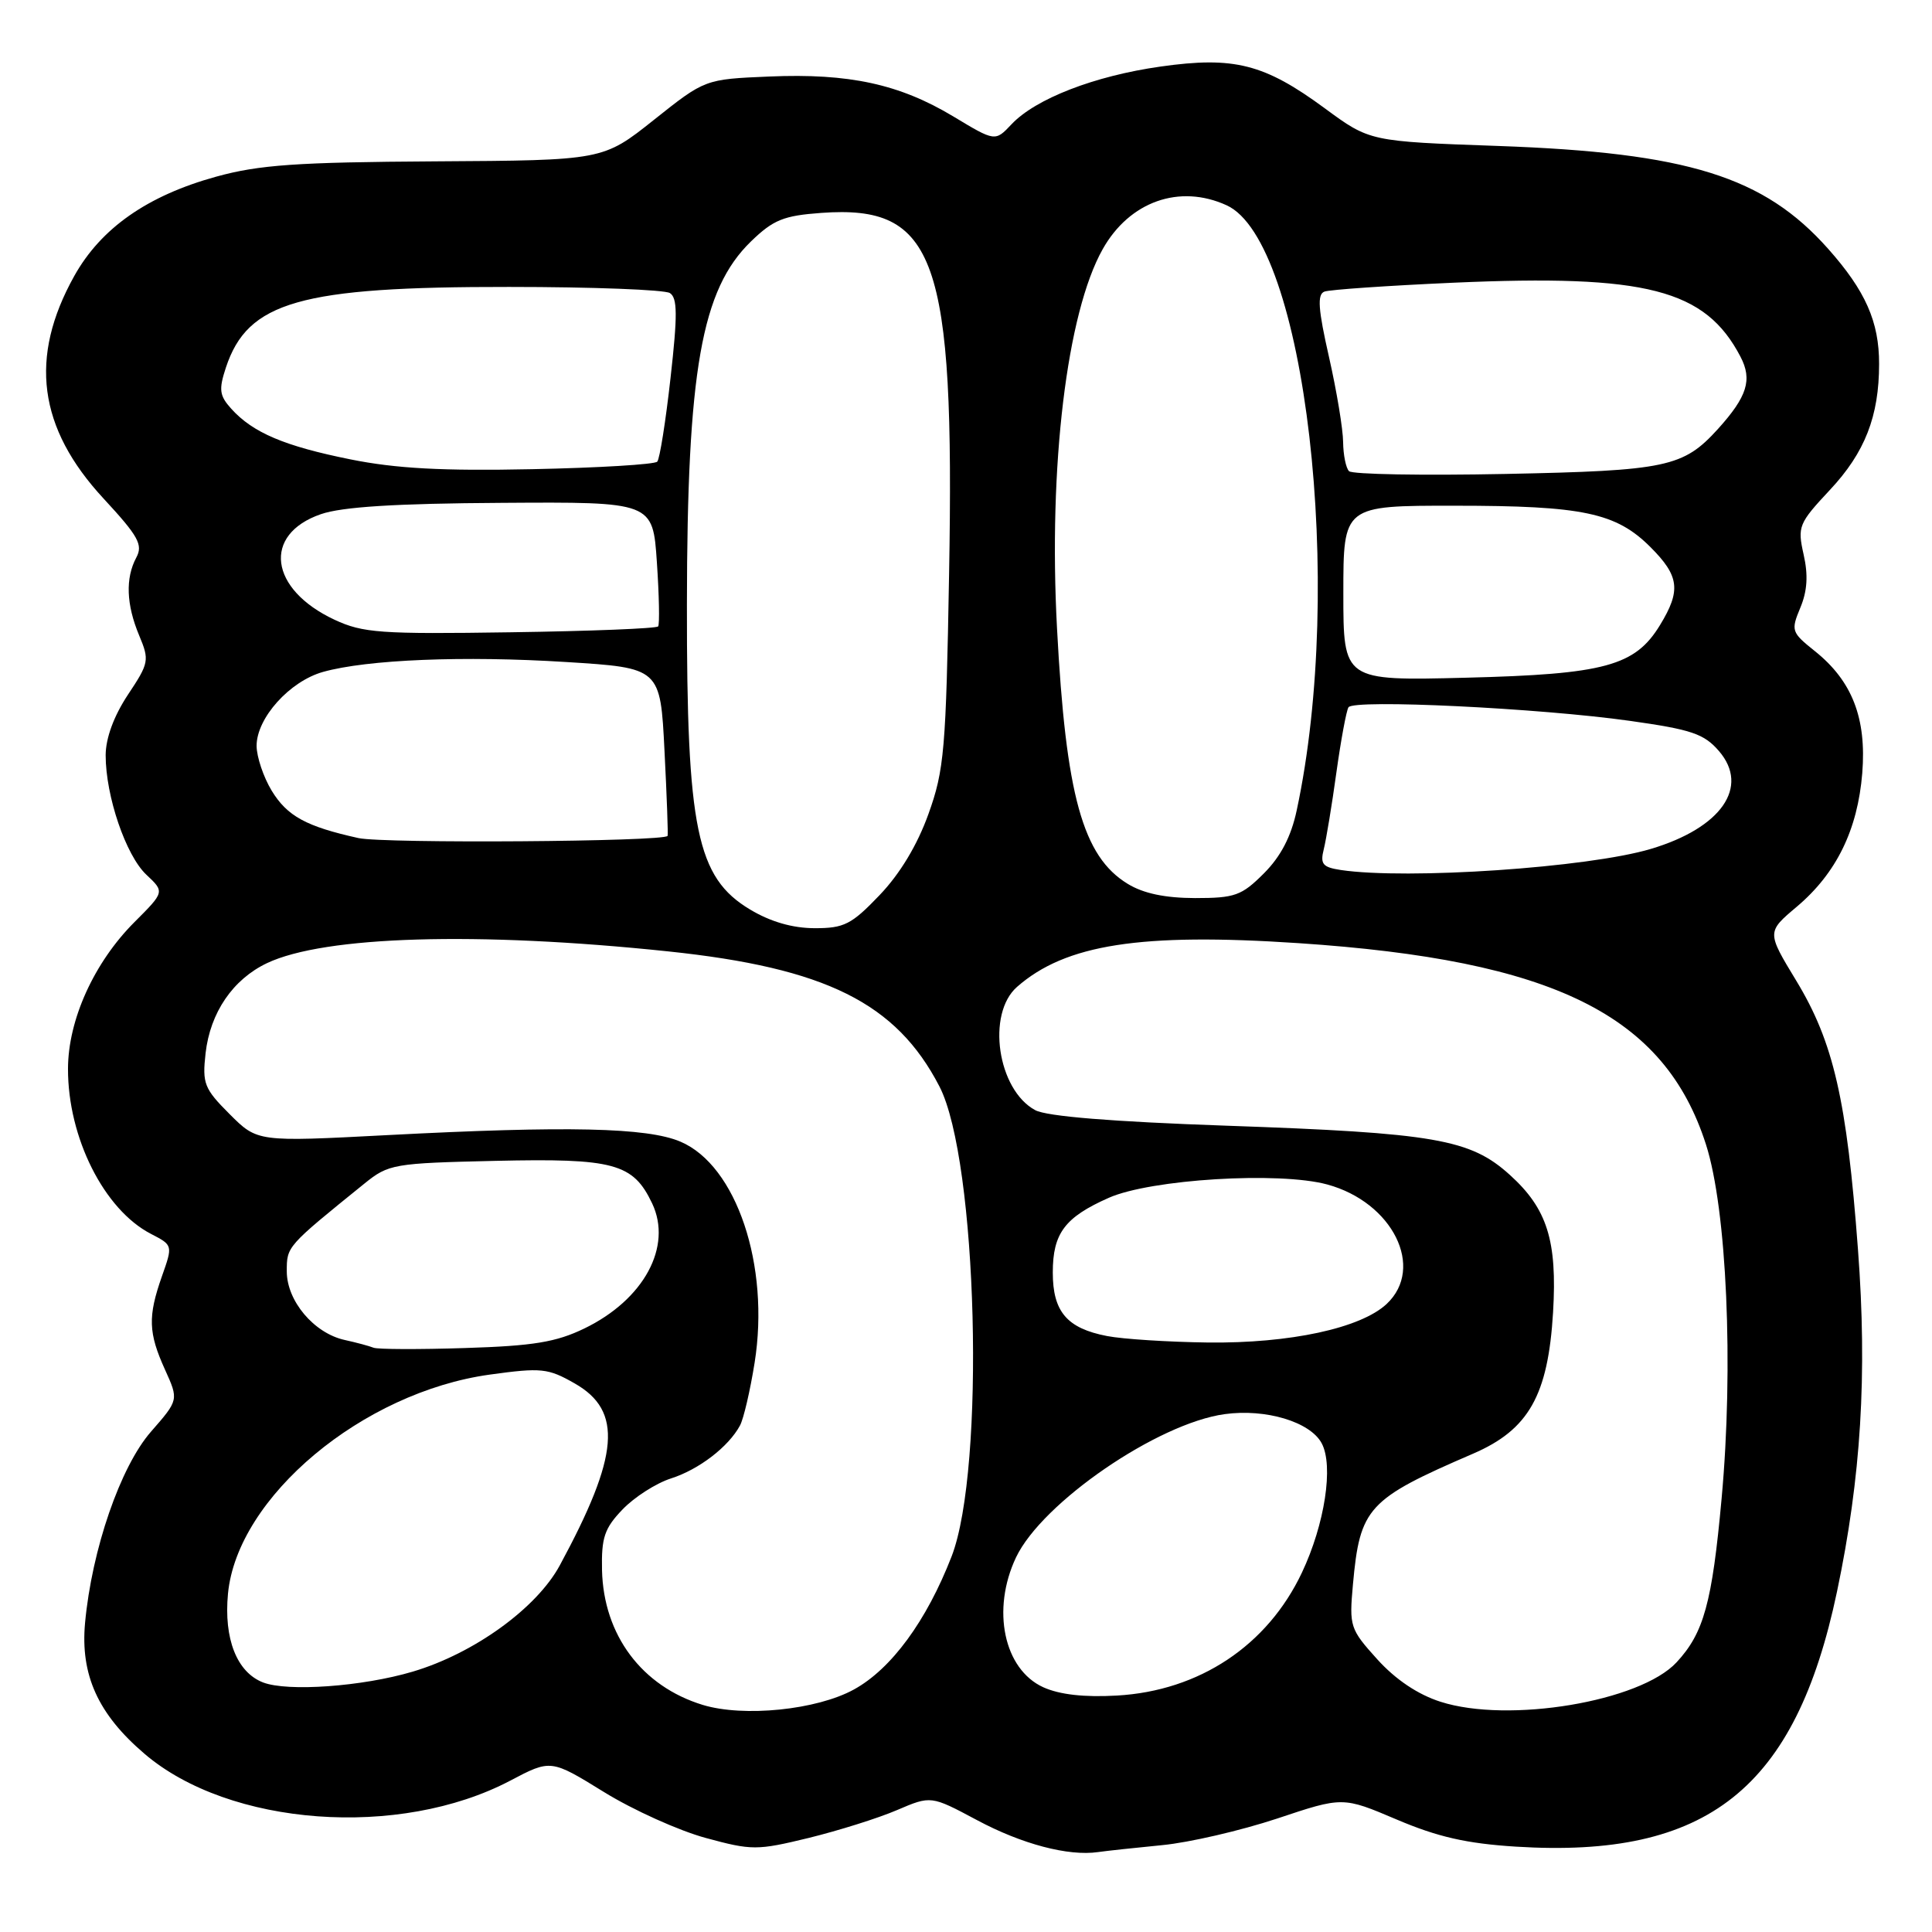 <?xml version="1.0" encoding="UTF-8" standalone="no"?>
<!DOCTYPE svg PUBLIC "-//W3C//DTD SVG 1.1//EN" "http://www.w3.org/Graphics/SVG/1.1/DTD/svg11.dtd" >
<svg xmlns="http://www.w3.org/2000/svg" xmlns:xlink="http://www.w3.org/1999/xlink" version="1.1" viewBox="0 0 256 256">
 <g >
 <path fill="currentColor"
d=" M 154.00 244.49 C 157.57 244.15 164.42 242.56 169.22 240.97 C 177.93 238.06 177.93 238.06 185.08 241.10 C 190.49 243.40 194.33 244.28 200.87 244.69 C 226.26 246.28 237.91 237.03 243.41 210.91 C 246.60 195.75 247.44 182.15 246.19 165.55 C 244.71 145.74 242.95 138.09 238.02 129.96 C 234.10 123.50 234.10 123.50 238.09 120.14 C 243.33 115.71 246.15 109.96 246.76 102.44 C 247.34 95.16 245.42 90.22 240.47 86.27 C 237.37 83.79 237.29 83.56 238.55 80.53 C 239.48 78.31 239.61 76.21 238.99 73.48 C 238.16 69.77 238.32 69.36 242.47 64.92 C 247.11 59.97 248.99 55.16 248.99 48.22 C 249.00 42.64 247.19 38.54 242.24 32.97 C 233.72 23.38 223.62 20.23 198.50 19.34 C 181.50 18.74 181.50 18.74 175.54 14.35 C 167.53 8.46 163.52 7.44 153.78 8.82 C 145.01 10.06 137.21 13.09 134.03 16.47 C 131.86 18.77 131.86 18.77 126.32 15.43 C 119.18 11.14 112.51 9.69 101.92 10.14 C 93.41 10.50 93.41 10.50 86.65 15.88 C 79.90 21.25 79.90 21.25 57.70 21.38 C 39.28 21.49 34.33 21.84 28.64 23.41 C 19.54 25.92 13.38 30.23 9.84 36.57 C 3.82 47.36 5.05 56.70 13.73 66.07 C 18.34 71.05 18.97 72.19 18.06 73.88 C 16.60 76.61 16.73 80.11 18.44 84.20 C 19.82 87.49 19.75 87.85 16.94 92.07 C 15.08 94.89 14.01 97.80 14.00 100.07 C 14.00 105.48 16.67 113.34 19.39 115.90 C 21.82 118.18 21.82 118.18 17.82 122.18 C 12.47 127.53 9.02 135.13 9.01 141.62 C 8.99 150.74 13.79 160.29 20.01 163.50 C 22.91 165.00 22.91 165.00 21.45 169.13 C 19.58 174.45 19.65 176.61 21.87 181.50 C 23.68 185.50 23.68 185.50 20.01 189.70 C 15.95 194.34 12.17 205.31 11.27 215.05 C 10.64 221.93 12.99 227.13 19.14 232.38 C 30.38 242.01 52.92 243.67 67.60 235.95 C 72.99 233.11 72.99 233.11 80.04 237.46 C 83.91 239.85 89.98 242.58 93.52 243.54 C 99.63 245.20 100.30 245.20 107.14 243.54 C 111.09 242.57 116.36 240.92 118.85 239.85 C 123.36 237.92 123.36 237.92 129.43 241.16 C 135.40 244.36 141.56 245.98 145.50 245.41 C 146.60 245.25 150.43 244.84 154.00 244.49 Z  M 93.12 225.91 C 85.04 223.44 79.97 216.65 79.77 208.05 C 79.68 203.74 80.09 202.51 82.49 200.01 C 84.05 198.38 86.94 196.53 88.91 195.90 C 92.61 194.72 96.53 191.71 98.05 188.89 C 98.53 188.01 99.40 184.27 99.99 180.57 C 102.04 167.70 97.59 154.42 90.15 151.27 C 85.74 149.40 75.18 149.16 51.30 150.41 C 34.11 151.31 34.11 151.31 30.43 147.63 C 27.06 144.26 26.79 143.58 27.24 139.56 C 27.85 134.18 30.85 129.77 35.38 127.62 C 43.00 124.01 63.22 123.41 88.50 126.06 C 109.41 128.25 118.76 132.90 124.48 143.96 C 129.53 153.73 130.59 194.64 126.09 206.24 C 122.78 214.77 118.11 221.14 113.16 223.86 C 108.23 226.58 98.55 227.56 93.12 225.91 Z  M 190.87 225.49 C 187.87 224.53 184.92 222.55 182.49 219.86 C 178.88 215.86 178.77 215.51 179.27 209.96 C 180.20 199.75 181.21 198.65 195.19 192.62 C 202.56 189.44 205.13 184.90 205.79 173.88 C 206.35 164.39 205.02 160.15 200.04 155.66 C 194.82 150.94 190.10 150.12 162.49 149.16 C 147.35 148.63 138.70 147.93 137.17 147.10 C 132.17 144.40 130.69 134.33 134.77 130.76 C 141.19 125.13 151.14 123.58 172.03 124.97 C 205.86 127.22 220.55 134.47 226.05 151.65 C 228.81 160.25 229.73 181.05 228.12 198.58 C 226.86 212.41 225.76 216.38 222.15 220.27 C 217.33 225.47 199.88 228.39 190.87 225.49 Z  M 138.24 223.57 C 133.01 221.19 131.35 213.29 134.63 206.36 C 138.08 199.10 153.38 188.60 162.28 187.38 C 167.72 186.63 173.61 188.40 175.13 191.24 C 176.73 194.23 175.54 201.97 172.51 208.38 C 167.94 218.05 158.91 224.05 148.00 224.67 C 143.68 224.92 140.41 224.55 138.24 223.57 Z  M 34.85 222.93 C 31.38 221.58 29.64 217.15 30.21 211.16 C 31.44 198.36 48.05 184.47 64.91 182.14 C 71.74 181.20 72.61 181.29 76.15 183.31 C 82.55 186.96 82.06 192.86 74.17 207.43 C 71.10 213.10 62.81 219.09 54.69 221.50 C 48.02 223.48 38.11 224.19 34.85 222.93 Z  M 49.50 178.58 C 48.95 178.36 47.22 177.89 45.66 177.55 C 41.60 176.65 38.00 172.38 38.00 168.46 C 38.00 165.14 37.95 165.19 48.30 156.82 C 51.49 154.24 52.15 154.13 65.63 153.82 C 81.36 153.46 83.89 154.15 86.41 159.45 C 89.13 165.18 85.32 172.21 77.43 176.03 C 73.69 177.84 70.67 178.34 61.65 178.62 C 55.52 178.82 50.05 178.80 49.50 178.58 Z  M 146.68 177.03 C 141.38 176.01 139.50 173.80 139.50 168.62 C 139.50 163.42 141.09 161.30 146.91 158.72 C 152.48 156.25 169.48 155.21 175.87 156.95 C 184.54 159.31 188.85 167.98 183.74 172.78 C 180.31 175.99 170.93 178.02 160.04 177.89 C 154.79 177.82 148.78 177.44 146.68 177.03 Z  M 99.38 120.51 C 92.32 116.28 90.99 109.88 91.02 80.11 C 91.05 49.08 92.94 38.36 99.51 31.99 C 102.47 29.12 103.84 28.57 108.83 28.21 C 124.01 27.11 126.51 34.16 125.76 76.00 C 125.35 99.38 125.12 102.03 123.02 107.87 C 121.54 111.99 119.25 115.79 116.54 118.62 C 112.82 122.51 111.84 123.00 107.92 122.99 C 105.01 122.98 102.09 122.14 99.38 120.51 Z  M 149.42 117.11 C 143.47 113.48 141.23 105.40 140.06 83.26 C 138.91 61.75 141.36 41.47 146.11 33.02 C 149.66 26.70 156.28 24.35 162.53 27.20 C 172.97 31.95 178.24 77.46 171.82 107.38 C 171.08 110.86 169.70 113.50 167.47 115.73 C 164.52 118.68 163.63 119.00 158.35 119.00 C 154.39 118.99 151.50 118.39 149.42 117.11 Z  M 177.66 115.28 C 175.25 114.91 174.91 114.50 175.41 112.51 C 175.73 111.22 176.49 106.64 177.08 102.35 C 177.68 98.05 178.40 94.16 178.68 93.72 C 179.34 92.63 204.02 93.83 215.99 95.52 C 224.15 96.67 225.80 97.23 227.78 99.53 C 231.86 104.28 228.08 109.71 218.73 112.49 C 210.42 114.97 186.46 116.59 177.66 115.28 Z  M 47.50 111.05 C 40.58 109.52 38.06 108.15 36.00 104.77 C 34.91 102.97 34.01 100.30 34.00 98.83 C 34.00 95.14 38.38 90.27 42.81 89.03 C 48.67 87.39 61.47 86.87 75.00 87.72 C 87.50 88.50 87.50 88.50 88.05 99.50 C 88.36 105.55 88.54 110.62 88.46 110.76 C 88.03 111.53 50.87 111.79 47.50 111.05 Z  M 178.00 78.60 C 178.00 67.00 178.00 67.00 192.75 67.01 C 209.76 67.01 214.14 67.94 218.70 72.50 C 222.52 76.32 222.76 78.24 219.97 82.81 C 216.66 88.25 212.65 89.34 194.25 89.80 C 178.00 90.21 178.00 90.21 178.00 78.60 Z  M 44.33 82.12 C 35.68 78.08 34.74 70.81 42.52 68.13 C 45.32 67.16 52.42 66.71 66.50 66.63 C 86.50 66.50 86.50 66.50 87.04 74.50 C 87.34 78.90 87.41 82.72 87.21 83.00 C 87.00 83.28 78.21 83.63 67.67 83.78 C 50.40 84.04 48.09 83.87 44.33 82.12 Z  M 46.44 60.87 C 37.69 59.11 33.52 57.34 30.65 54.17 C 29.07 52.42 28.97 51.63 29.93 48.71 C 32.82 39.97 39.74 37.99 67.46 38.02 C 78.48 38.02 88.07 38.39 88.76 38.83 C 89.77 39.47 89.79 41.74 88.85 50.07 C 88.21 55.80 87.42 60.80 87.09 61.17 C 86.77 61.54 79.30 61.99 70.50 62.17 C 58.60 62.42 52.44 62.08 46.44 60.87 Z  M 178.75 62.43 C 178.34 62.01 177.99 60.28 177.97 58.58 C 177.96 56.89 177.12 51.81 176.10 47.31 C 174.66 40.97 174.52 39.01 175.49 38.64 C 176.17 38.38 183.88 37.85 192.61 37.46 C 218.17 36.33 225.96 38.34 230.62 47.26 C 232.22 50.32 231.52 52.54 227.63 56.85 C 223.04 61.90 220.83 62.37 199.50 62.80 C 188.50 63.02 179.16 62.86 178.75 62.43 Z "/>
</g>
</svg>